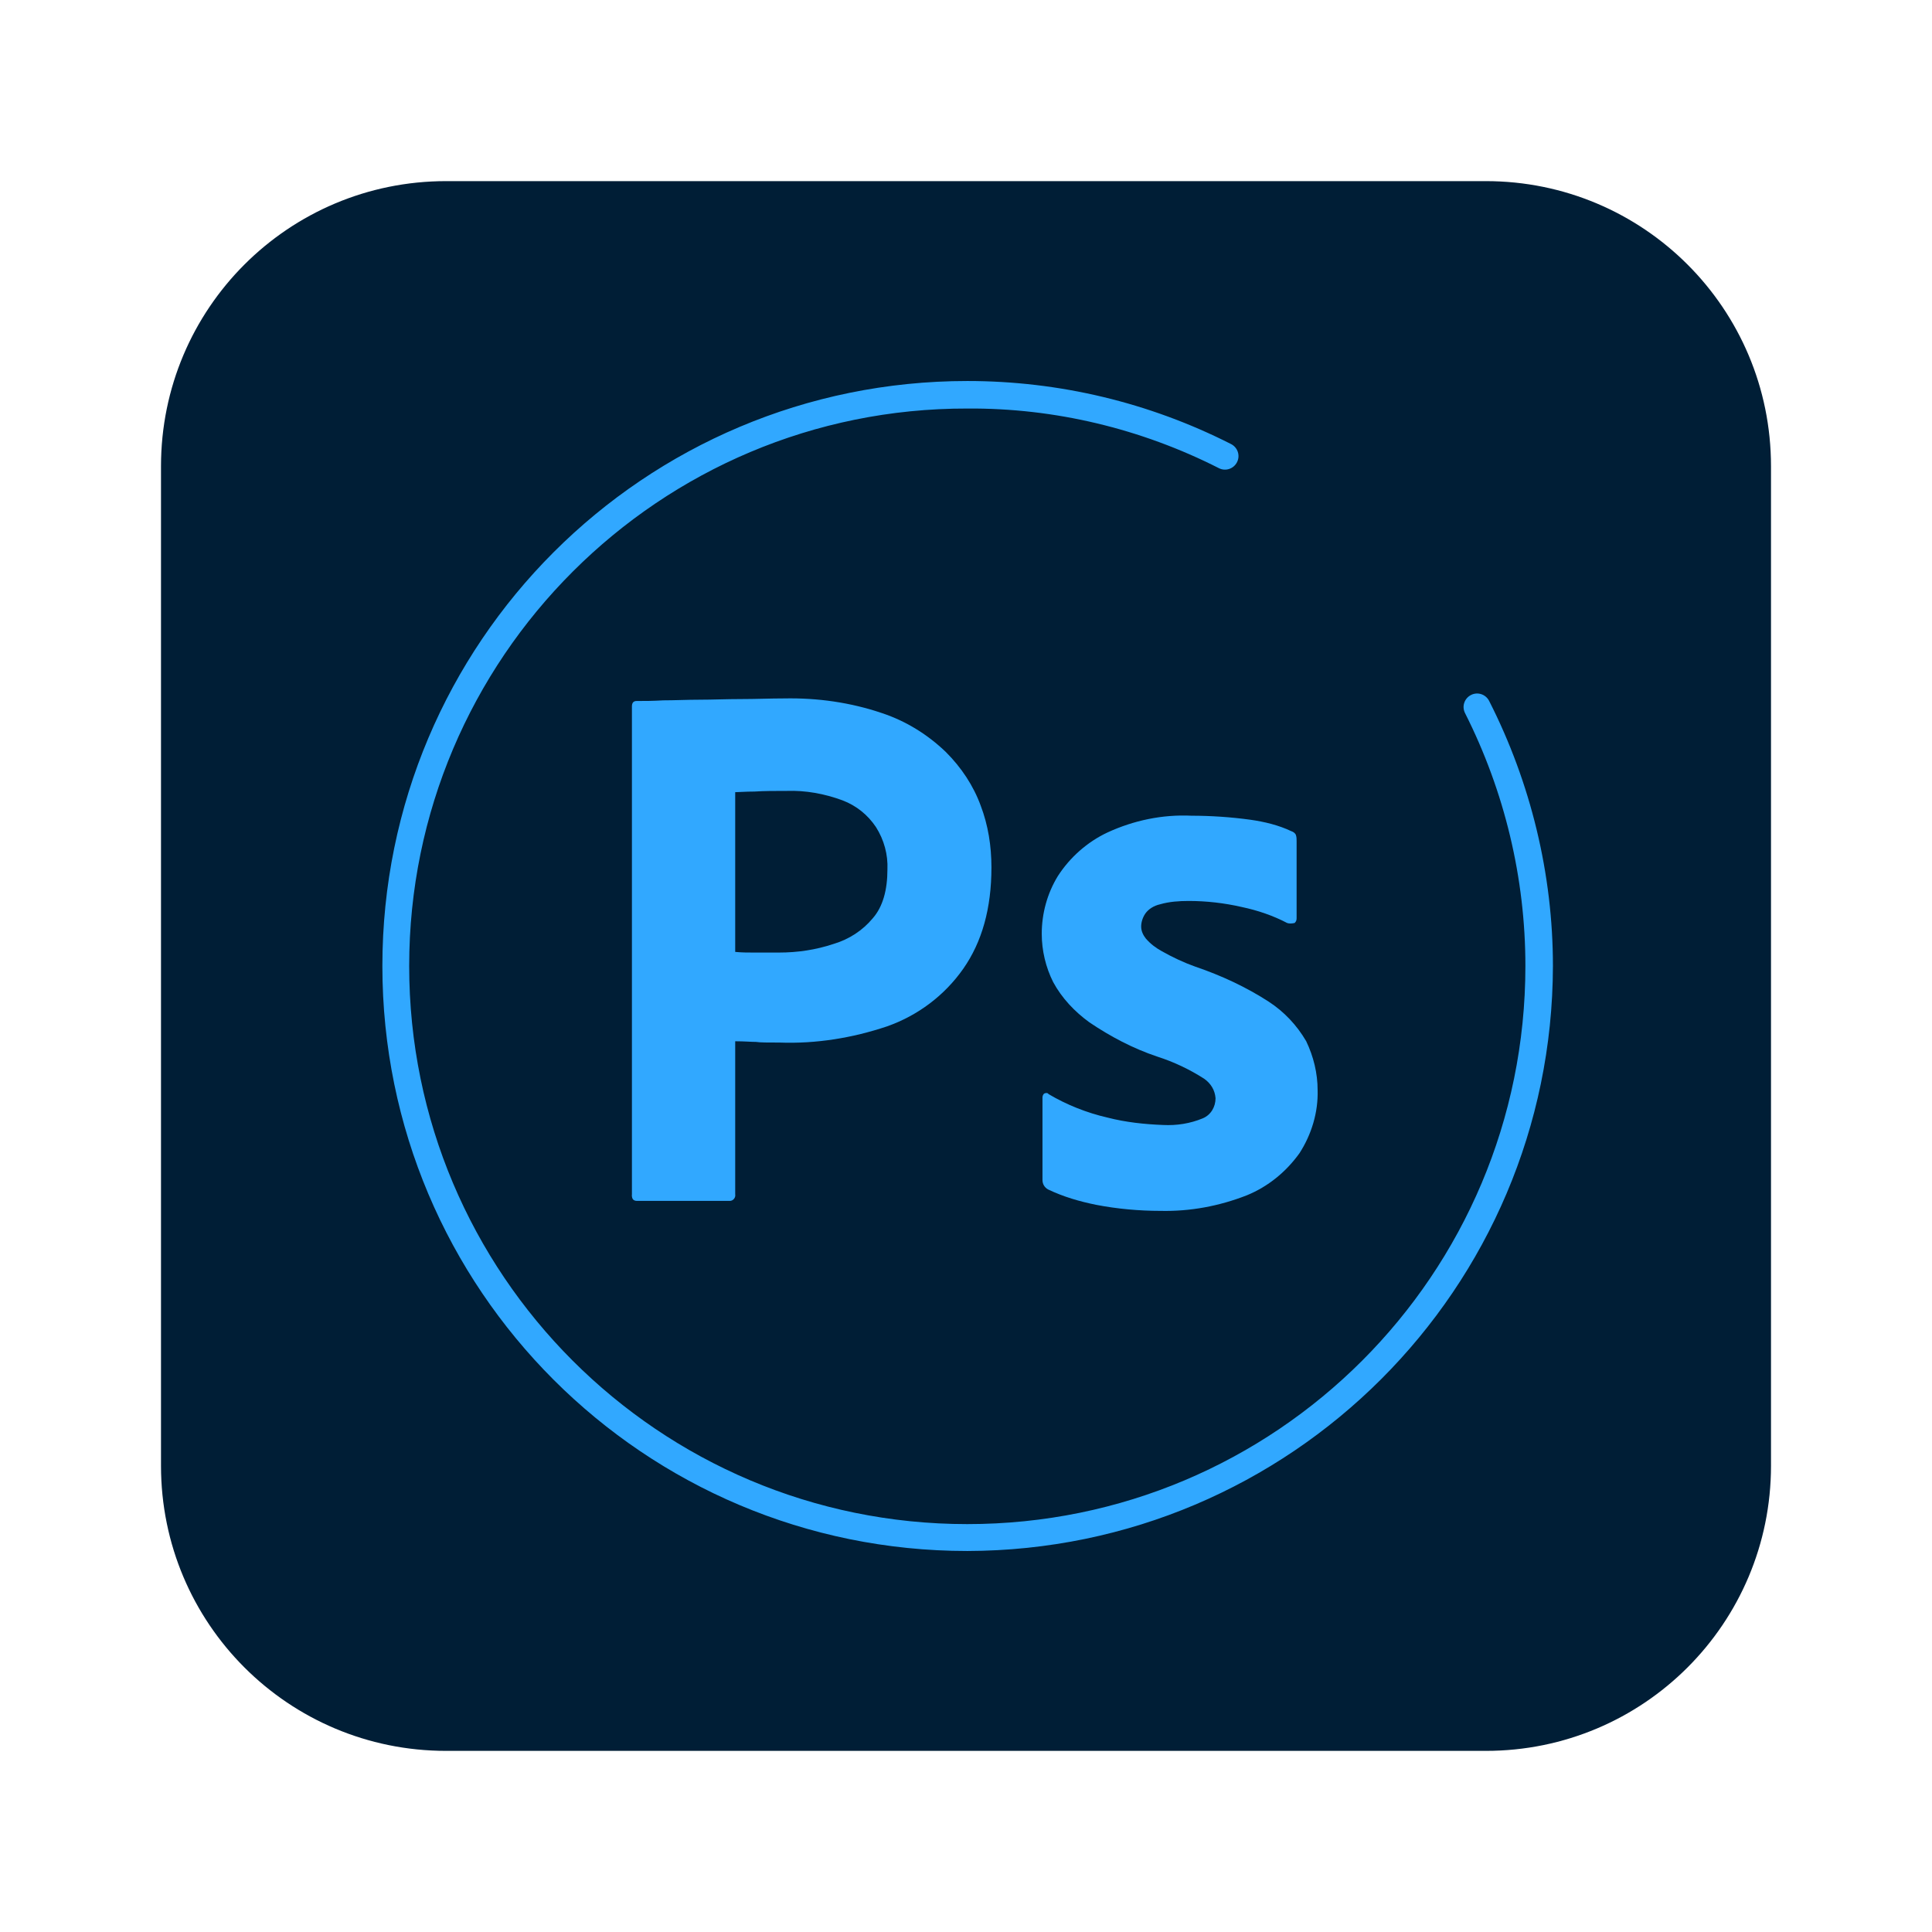 <svg xmlns="http://www.w3.org/2000/svg" viewBox="0 0 24 24" width="24" height="24">
  <path fill="#001e36" d="M 5.542,2.25 H 18.458 c 1.958,0 3.542,1.583 3.542,3.542 V 18.208 c 0,1.958 -1.583,3.542 -3.542,3.542 H 5.542 C 3.583,21.75 2,20.167 2,18.208 V 5.792 C 2,3.833 3.583,2.25 5.542,2.25 Z"/>
  <path fill="#31a8ff" d="M 7.85,14.842 V 8.775 c 0,-0.042 0.017,-0.067 0.058,-0.067 0.1,0 0.192,0 0.333,-0.008 0.142,0 0.292,-0.008 0.45,-0.008 0.158,0 0.333,-0.008 0.517,-0.008 0.183,0 0.358,-0.008 0.533,-0.008 0.417,-0.008 0.825,0.05 1.217,0.183 0.3,0.1 0.567,0.267 0.792,0.483 0.192,0.192 0.342,0.417 0.433,0.667 0.092,0.242 0.133,0.5 0.133,0.767 0,0.508 -0.117,0.925 -0.35,1.258 -0.233,0.333 -0.567,0.583 -0.95,0.717 -0.425,0.142 -0.875,0.217 -1.333,0.2 -0.142,0 -0.242,0 -0.292,-0.008 -0.058,0 -0.142,-0.008 -0.258,-0.008 v 1.9 c 0.008,0.042 -0.025,0.083 -0.067,0.083 -0.008,0 -0.017,0 -0.025,0 h -1.125 c -0.05,0 -0.067,-0.025 -0.067,-0.075 z M 9.133,9.842 V 11.825 c 0.083,0.008 0.158,0.008 0.225,0.008 h 0.317 c 0.233,0 0.458,-0.033 0.683,-0.108 0.192,-0.058 0.358,-0.167 0.483,-0.317 0.125,-0.142 0.183,-0.35 0.183,-0.608 0.008,-0.183 -0.042,-0.367 -0.142,-0.525 -0.1,-0.15 -0.242,-0.267 -0.417,-0.333 -0.225,-0.083 -0.458,-0.125 -0.692,-0.117 -0.15,0 -0.283,0 -0.4,0.008 -0.117,0 -0.2,0.008 -0.242,0.008 z"/>
  <path fill="#31a8ff" d="m 15.992,11.467 c -0.175,-0.092 -0.367,-0.158 -0.567,-0.2 -0.217,-0.05 -0.442,-0.075 -0.658,-0.075 -0.117,0 -0.242,0.008 -0.358,0.042 -0.075,0.017 -0.142,0.058 -0.183,0.117 -0.033,0.05 -0.05,0.108 -0.05,0.158 0,0.058 0.025,0.108 0.058,0.15 0.058,0.067 0.125,0.117 0.2,0.158 0.133,0.075 0.275,0.142 0.417,0.192 0.317,0.108 0.625,0.25 0.908,0.433 0.192,0.125 0.35,0.292 0.467,0.492 0.092,0.192 0.142,0.4 0.142,0.608 0.008,0.275 -0.075,0.55 -0.225,0.783 -0.167,0.233 -0.392,0.417 -0.658,0.525 -0.342,0.133 -0.7,0.2 -1.067,0.192 -0.267,0 -0.542,-0.025 -0.8,-0.075 -0.208,-0.042 -0.408,-0.1 -0.6,-0.192 C 12.975,14.75 12.95,14.708 12.95,14.658 v -1.025 c 0,-0.017 0.008,-0.042 0.025,-0.05 0.017,-0.008 0.042,-0.008 0.05,0.008 0.225,0.133 0.475,0.233 0.733,0.292 0.225,0.058 0.458,0.083 0.692,0.092 0.167,0.008 0.333,-0.017 0.492,-0.083 0.1,-0.042 0.158,-0.142 0.158,-0.25 -0.008,-0.1 -0.058,-0.183 -0.142,-0.242 -0.183,-0.117 -0.375,-0.208 -0.583,-0.275 -0.3,-0.1 -0.583,-0.25 -0.842,-0.425 -0.183,-0.133 -0.342,-0.3 -0.45,-0.5 -0.092,-0.183 -0.142,-0.392 -0.142,-0.6 0,-0.25 0.067,-0.5 0.2,-0.717 0.15,-0.233 0.367,-0.425 0.617,-0.542 0.325,-0.15 0.683,-0.225 1.042,-0.208 0.242,0 0.492,0.017 0.733,0.05 0.175,0.025 0.35,0.067 0.508,0.142 0.025,0.008 0.05,0.025 0.058,0.05 0.008,0.025 0.008,0.05 0.008,0.075 v 0.958 c 0,0.025 -0.008,0.042 -0.025,0.058 -0.042,0.008 -0.067,0.008 -0.092,0 z"/>
  <path fill="#31a8ff60" d="m 12.017,19.267 c -4.017,0 -7.267,-3.25 -7.267,-7.267 0,-4.017 3.25,-7.267 7.267,-7.267 0,0 0,0 0,0 1.142,0 2.258,0.267 3.275,0.783 0.083,0.042 0.117,0.142 0.075,0.225 -0.042,0.083 -0.142,0.117 -0.225,0.075 0,0 0,0 0,0 C 14.175,5.325 13.1,5.067 12.017,5.075 8.192,5.067 5.083,8.175 5.083,12 c 0,3.825 3.1,6.933 6.933,6.933 3.833,0 6.933,-3.1 6.933,-6.933 0,0 0,0 0,0 0,-1.092 -0.258,-2.167 -0.75,-3.142 -0.042,-0.083 -0.008,-0.183 0.075,-0.225 0.083,-0.042 0.183,-0.008 0.225,0.075 0.517,1.017 0.792,2.15 0.792,3.292 -0.008,4.008 -3.258,7.258 -7.275,7.267 z" />
</svg>

